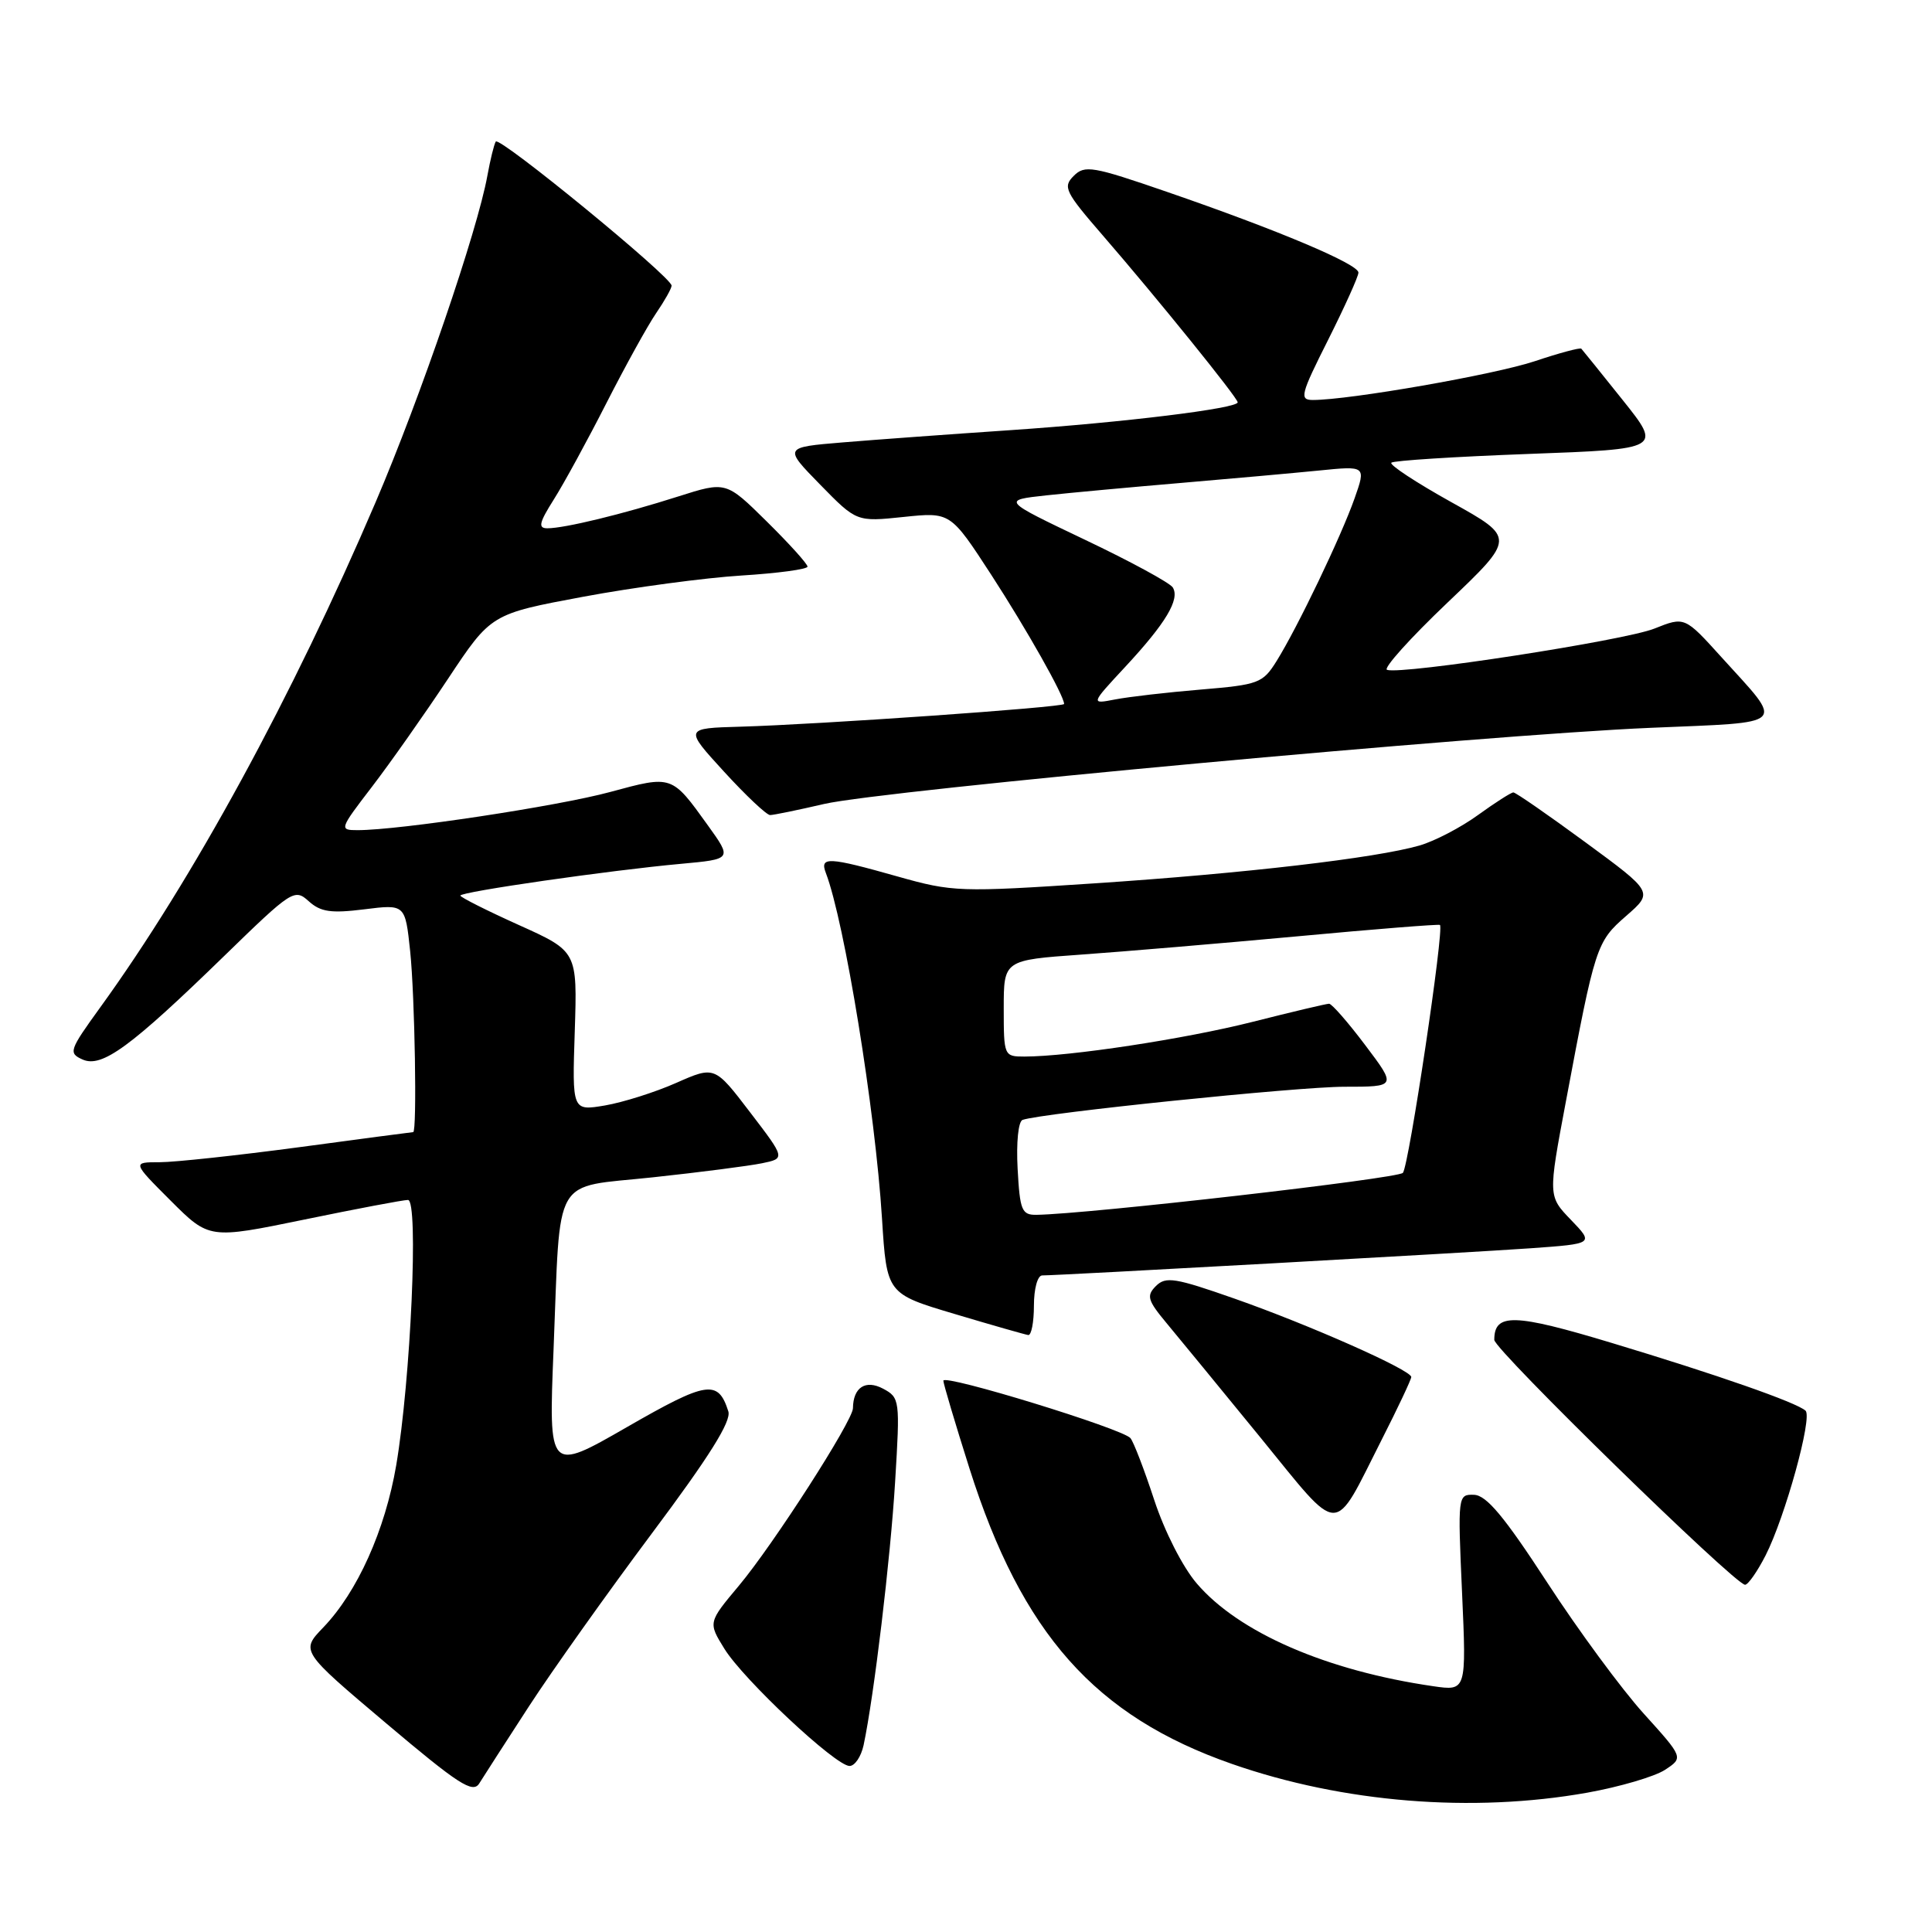 <?xml version="1.0" encoding="UTF-8" standalone="no"?>
<!DOCTYPE svg PUBLIC "-//W3C//DTD SVG 1.1//EN" "http://www.w3.org/Graphics/SVG/1.1/DTD/svg11.dtd" >
<svg xmlns="http://www.w3.org/2000/svg" xmlns:xlink="http://www.w3.org/1999/xlink" version="1.1" viewBox="0 0 256 256">
 <g >
 <path fill="currentColor"
d=" M 210.32 237.54 C 214.61 236.77 219.24 235.41 220.61 234.52 C 223.08 232.90 223.08 232.90 217.79 227.05 C 214.88 223.83 209.12 216.01 205.00 209.67 C 199.33 200.96 196.97 198.13 195.32 198.07 C 193.17 198.00 193.15 198.12 193.73 211.04 C 194.31 224.07 194.31 224.07 189.90 223.43 C 175.78 221.38 164.15 216.33 158.58 209.82 C 156.71 207.64 154.30 202.90 152.94 198.75 C 151.63 194.76 150.22 191.08 149.79 190.56 C 148.77 189.32 125.00 182.02 125.00 182.95 C 125.00 183.34 126.56 188.58 128.46 194.58 C 135.40 216.47 145.11 227.40 163.24 233.73 C 177.97 238.87 195.08 240.25 210.32 237.54 Z  M 70.08 226.11 C 73.16 221.37 80.49 211.06 86.38 203.18 C 93.98 193.02 96.92 188.33 96.51 187.02 C 95.15 182.76 93.71 182.98 83.07 189.10 C 72.69 195.07 72.69 195.07 73.35 178.79 C 74.30 155.25 73.03 157.45 86.52 156.00 C 92.76 155.33 99.25 154.49 100.96 154.14 C 104.07 153.50 104.07 153.50 99.38 147.37 C 94.70 141.24 94.70 141.24 89.60 143.49 C 86.80 144.73 82.55 146.07 80.16 146.48 C 75.81 147.21 75.81 147.21 76.16 136.63 C 76.50 126.06 76.50 126.06 68.75 122.57 C 64.49 120.65 61.00 118.89 61.00 118.67 C 61.00 118.17 80.86 115.31 90.25 114.46 C 97.01 113.84 97.01 113.84 93.80 109.37 C 88.99 102.68 89.09 102.71 80.86 104.94 C 73.94 106.82 52.92 110.00 47.39 110.00 C 44.93 110.00 44.97 109.88 49.29 104.25 C 51.71 101.09 56.25 94.64 59.38 89.92 C 65.07 81.35 65.07 81.35 77.29 79.07 C 84.00 77.82 93.44 76.56 98.25 76.26 C 103.06 75.96 107.00 75.43 107.00 75.08 C 107.00 74.72 104.57 72.03 101.60 69.10 C 96.20 63.77 96.20 63.77 89.85 65.79 C 82.52 68.13 74.81 70.00 72.54 70.00 C 71.27 70.00 71.42 69.29 73.39 66.17 C 74.72 64.07 77.85 58.33 80.35 53.42 C 82.85 48.52 85.81 43.15 86.94 41.50 C 88.07 39.85 88.99 38.21 88.99 37.85 C 89.00 36.72 66.13 17.98 65.69 18.76 C 65.45 19.17 64.96 21.20 64.58 23.28 C 63.26 30.58 55.72 52.63 49.79 66.50 C 38.76 92.30 25.56 116.53 13.27 133.50 C 9.17 139.17 9.04 139.54 10.94 140.39 C 13.50 141.53 17.29 138.75 29.73 126.65 C 38.67 117.95 39.03 117.72 40.90 119.41 C 42.48 120.84 43.85 121.04 48.27 120.49 C 53.69 119.81 53.69 119.81 54.35 126.05 C 54.97 132.02 55.27 149.99 54.75 150.01 C 54.61 150.01 47.81 150.91 39.64 152.01 C 31.47 153.10 23.15 154.00 21.15 154.00 C 17.52 154.00 17.52 154.00 22.62 159.10 C 27.72 164.19 27.72 164.19 40.32 161.60 C 47.25 160.17 53.43 159.00 54.06 159.00 C 55.49 159.00 54.43 182.77 52.50 194.16 C 51.03 202.76 47.35 210.95 42.84 215.64 C 39.83 218.77 39.83 218.77 51.16 228.34 C 60.75 236.44 62.65 237.67 63.50 236.32 C 64.05 235.43 67.01 230.84 70.08 226.11 Z  M 114.43 231.25 C 115.81 224.76 117.99 206.57 118.61 196.31 C 119.27 185.48 119.23 185.20 117.02 184.01 C 114.69 182.77 113.05 183.83 113.02 186.60 C 112.99 188.29 102.48 204.65 97.91 210.11 C 93.83 214.98 93.83 214.98 95.98 218.46 C 98.51 222.56 110.72 234.00 112.57 234.00 C 113.27 234.00 114.10 232.76 114.43 231.25 Z  M 233.95 206.10 C 236.54 201.01 240.20 187.78 239.24 186.92 C 238.04 185.83 227.51 182.15 213.61 177.96 C 200.60 174.03 198.00 173.96 198.00 177.54 C 198.00 178.84 229.87 209.96 231.23 209.99 C 231.63 209.99 232.85 208.25 233.95 206.10 Z  M 183.08 190.77 C 185.24 186.52 187.00 182.78 187.00 182.46 C 187.00 181.54 173.47 175.54 163.57 172.07 C 155.71 169.31 154.47 169.11 153.17 170.40 C 151.88 171.69 152.05 172.29 154.60 175.35 C 156.20 177.27 161.77 184.06 166.99 190.45 C 177.84 203.75 176.52 203.72 183.08 190.77 Z  M 137.00 173.00 C 137.00 170.76 137.48 169.00 138.10 169.00 C 140.37 169.00 194.85 165.97 202.85 165.40 C 211.20 164.80 211.20 164.80 208.17 161.65 C 205.13 158.50 205.13 158.50 207.48 146.00 C 211.36 125.31 211.53 124.80 215.48 121.36 C 219.08 118.22 219.08 118.22 210.08 111.61 C 205.12 107.97 200.83 105.00 200.53 105.00 C 200.23 105.00 198.12 106.35 195.85 107.99 C 193.58 109.64 190.10 111.45 188.11 112.03 C 182.32 113.70 164.93 115.73 145.00 117.05 C 127.15 118.23 126.24 118.20 118.94 116.14 C 109.75 113.54 108.59 113.48 109.43 115.67 C 111.90 122.12 115.98 147.17 116.87 161.46 C 117.50 171.43 117.50 171.43 126.50 174.11 C 131.45 175.59 135.84 176.84 136.25 176.90 C 136.66 176.95 137.00 175.20 137.00 173.00 Z  M 109.20 106.53 C 117.02 104.72 196.64 97.38 218.72 96.44 C 237.18 95.65 236.49 96.34 228.12 87.10 C 223.23 81.69 223.23 81.69 219.22 83.29 C 215.29 84.87 185.77 89.42 183.79 88.76 C 183.24 88.58 186.84 84.57 191.80 79.85 C 200.81 71.27 200.81 71.27 192.33 66.55 C 187.66 63.95 184.07 61.59 184.36 61.31 C 184.64 61.03 192.82 60.51 202.54 60.15 C 220.20 59.50 220.20 59.50 215.01 53.00 C 212.15 49.42 209.69 46.37 209.53 46.20 C 209.36 46.04 206.59 46.78 203.37 47.86 C 198.05 49.64 178.82 53.00 173.96 53.00 C 172.15 53.00 172.33 52.29 175.99 45.02 C 178.19 40.63 180.00 36.63 180.00 36.12 C 180.00 34.99 169.31 30.48 154.68 25.44 C 144.77 22.02 143.73 21.84 142.27 23.31 C 140.80 24.77 141.13 25.43 146.13 31.20 C 153.22 39.38 164.00 52.71 164.00 53.31 C 164.00 54.12 148.94 55.97 134.00 56.99 C 126.03 57.53 115.98 58.26 111.67 58.62 C 103.84 59.27 103.84 59.27 108.67 64.21 C 113.50 69.15 113.50 69.15 119.72 68.50 C 125.94 67.85 125.94 67.85 131.35 76.17 C 136.06 83.43 141.00 92.19 141.00 93.28 C 141.00 93.72 108.41 96.00 98.09 96.29 C 90.68 96.50 90.68 96.50 95.94 102.25 C 98.83 105.41 101.58 108.00 102.04 108.00 C 102.50 108.00 105.72 107.34 109.20 106.53 Z  M 134.84 154.87 C 134.65 151.37 134.93 148.59 135.50 148.39 C 138.07 147.49 171.95 144.00 178.12 144.00 C 185.06 144.00 185.06 144.00 180.91 138.50 C 178.63 135.47 176.47 133.00 176.11 133.00 C 175.75 133.00 171.19 134.08 165.98 135.40 C 157.00 137.67 141.75 139.99 135.75 140.00 C 133.04 140.00 133.00 139.92 133.00 133.61 C 133.00 127.22 133.00 127.22 143.25 126.49 C 148.89 126.09 161.82 125.00 172.00 124.06 C 182.18 123.11 190.64 122.44 190.80 122.56 C 191.40 122.98 186.68 154.52 185.89 155.41 C 185.21 156.17 144.18 160.87 137.34 160.97 C 135.39 161.00 135.14 160.39 134.84 154.87 Z  M 149.11 88.35 C 154.48 82.57 156.37 79.41 155.40 77.84 C 155.02 77.23 149.78 74.38 143.74 71.51 C 132.77 66.28 132.77 66.28 138.63 65.64 C 141.86 65.29 149.90 64.55 156.50 63.99 C 163.10 63.43 171.31 62.69 174.75 62.35 C 181.01 61.72 181.01 61.72 179.48 66.06 C 177.69 71.12 171.93 83.14 169.15 87.60 C 167.32 90.53 166.78 90.73 159.12 91.37 C 154.67 91.74 149.56 92.33 147.76 92.68 C 144.50 93.31 144.50 93.31 149.11 88.35 Z "/>
</g>
</svg>